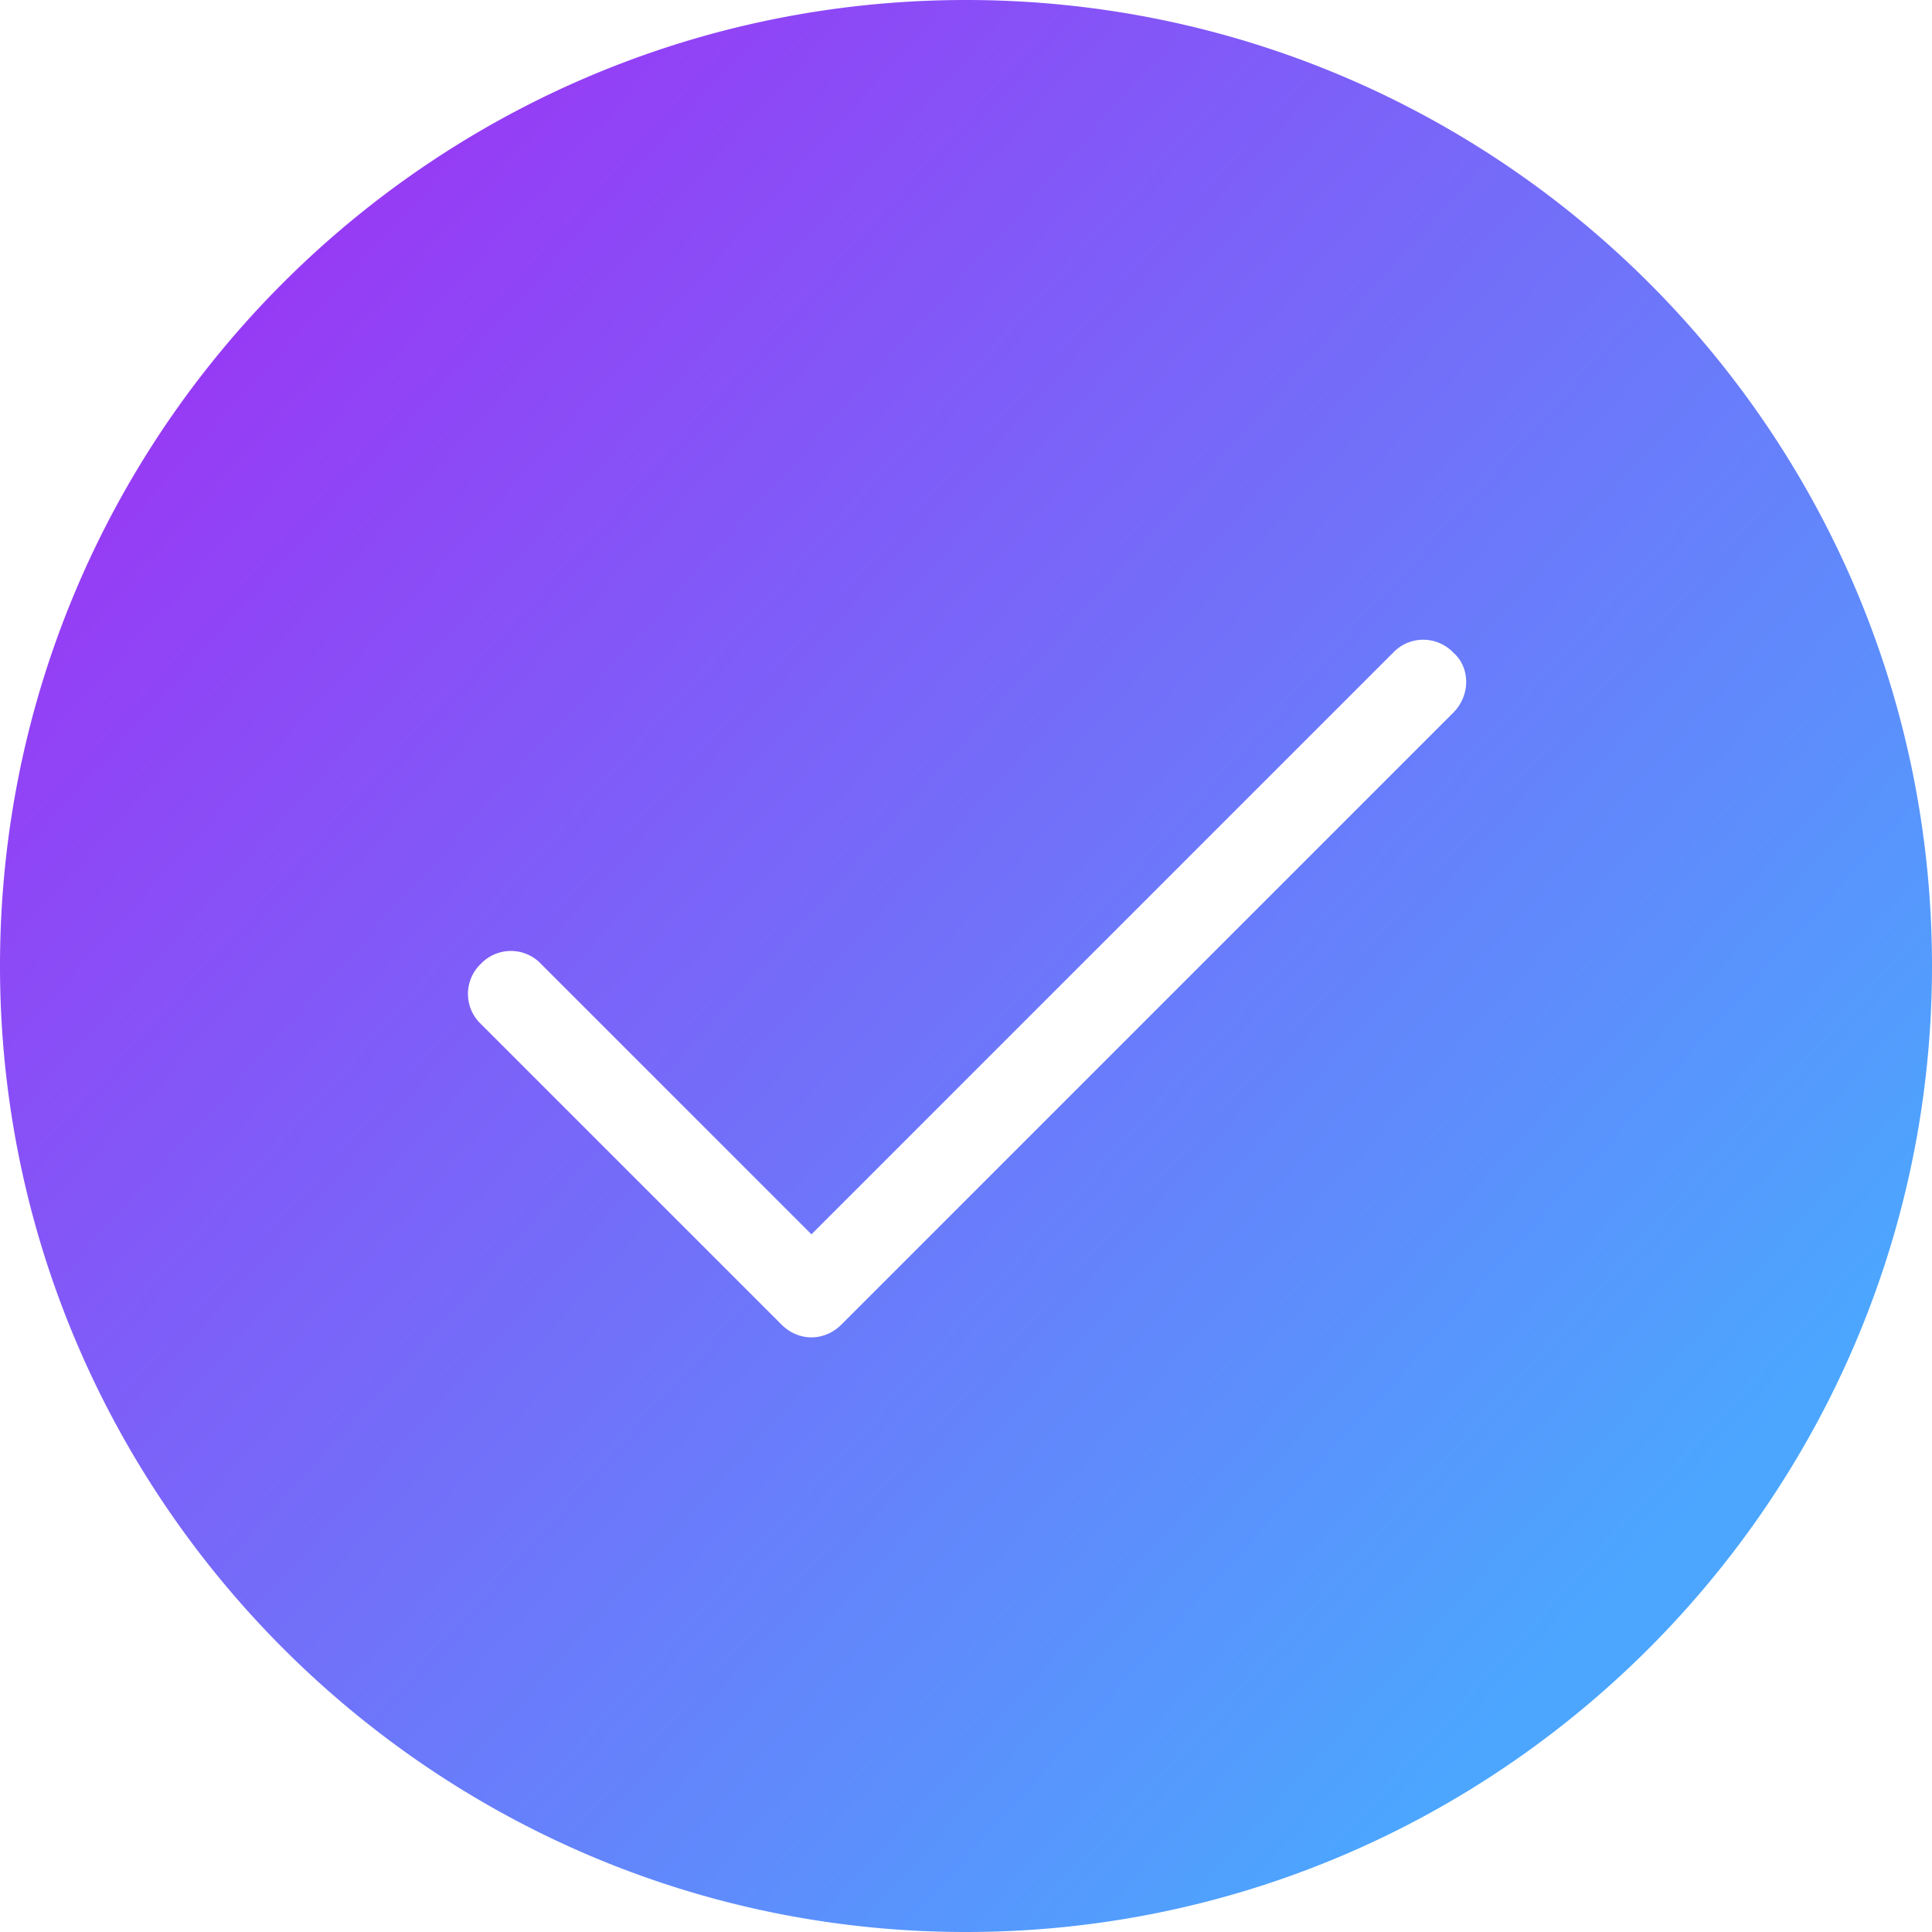 <svg width="60" height="60" xmlns="http://www.w3.org/2000/svg" xmlns:xlink="http://www.w3.org/1999/xlink"><use xlink:href="#path0_fill" fill="url(#paint0_linear)"/><defs><linearGradient id="paint0_linear" x2="1" gradientUnits="userSpaceOnUse" gradientTransform="rotate(41.276 29.494 29.552) scale(57.945)"><stop offset="0" stop-color="#973AF5"/><stop offset="1" stop-color="#4CA6FE"/></linearGradient><path id="path0_fill" d="M30 0C13.467 0 0 13.4 0 30c0 16.533 13.467 30 30 30s30-13.467 30-30C60 13.4 46.533 0 30 0zm15.133 22.133l-19 19c-.266.267-.6.4-.933.4-.333 0-.667-.133-.933-.4L14.933 31.8a1.289 1.289 0 0 1 0-1.867 1.289 1.289 0 0 1 1.867 0l8.4 8.4 18.067-18.066a1.289 1.289 0 0 1 1.866 0c.534.466.534 1.333 0 1.866z"/></defs></svg>